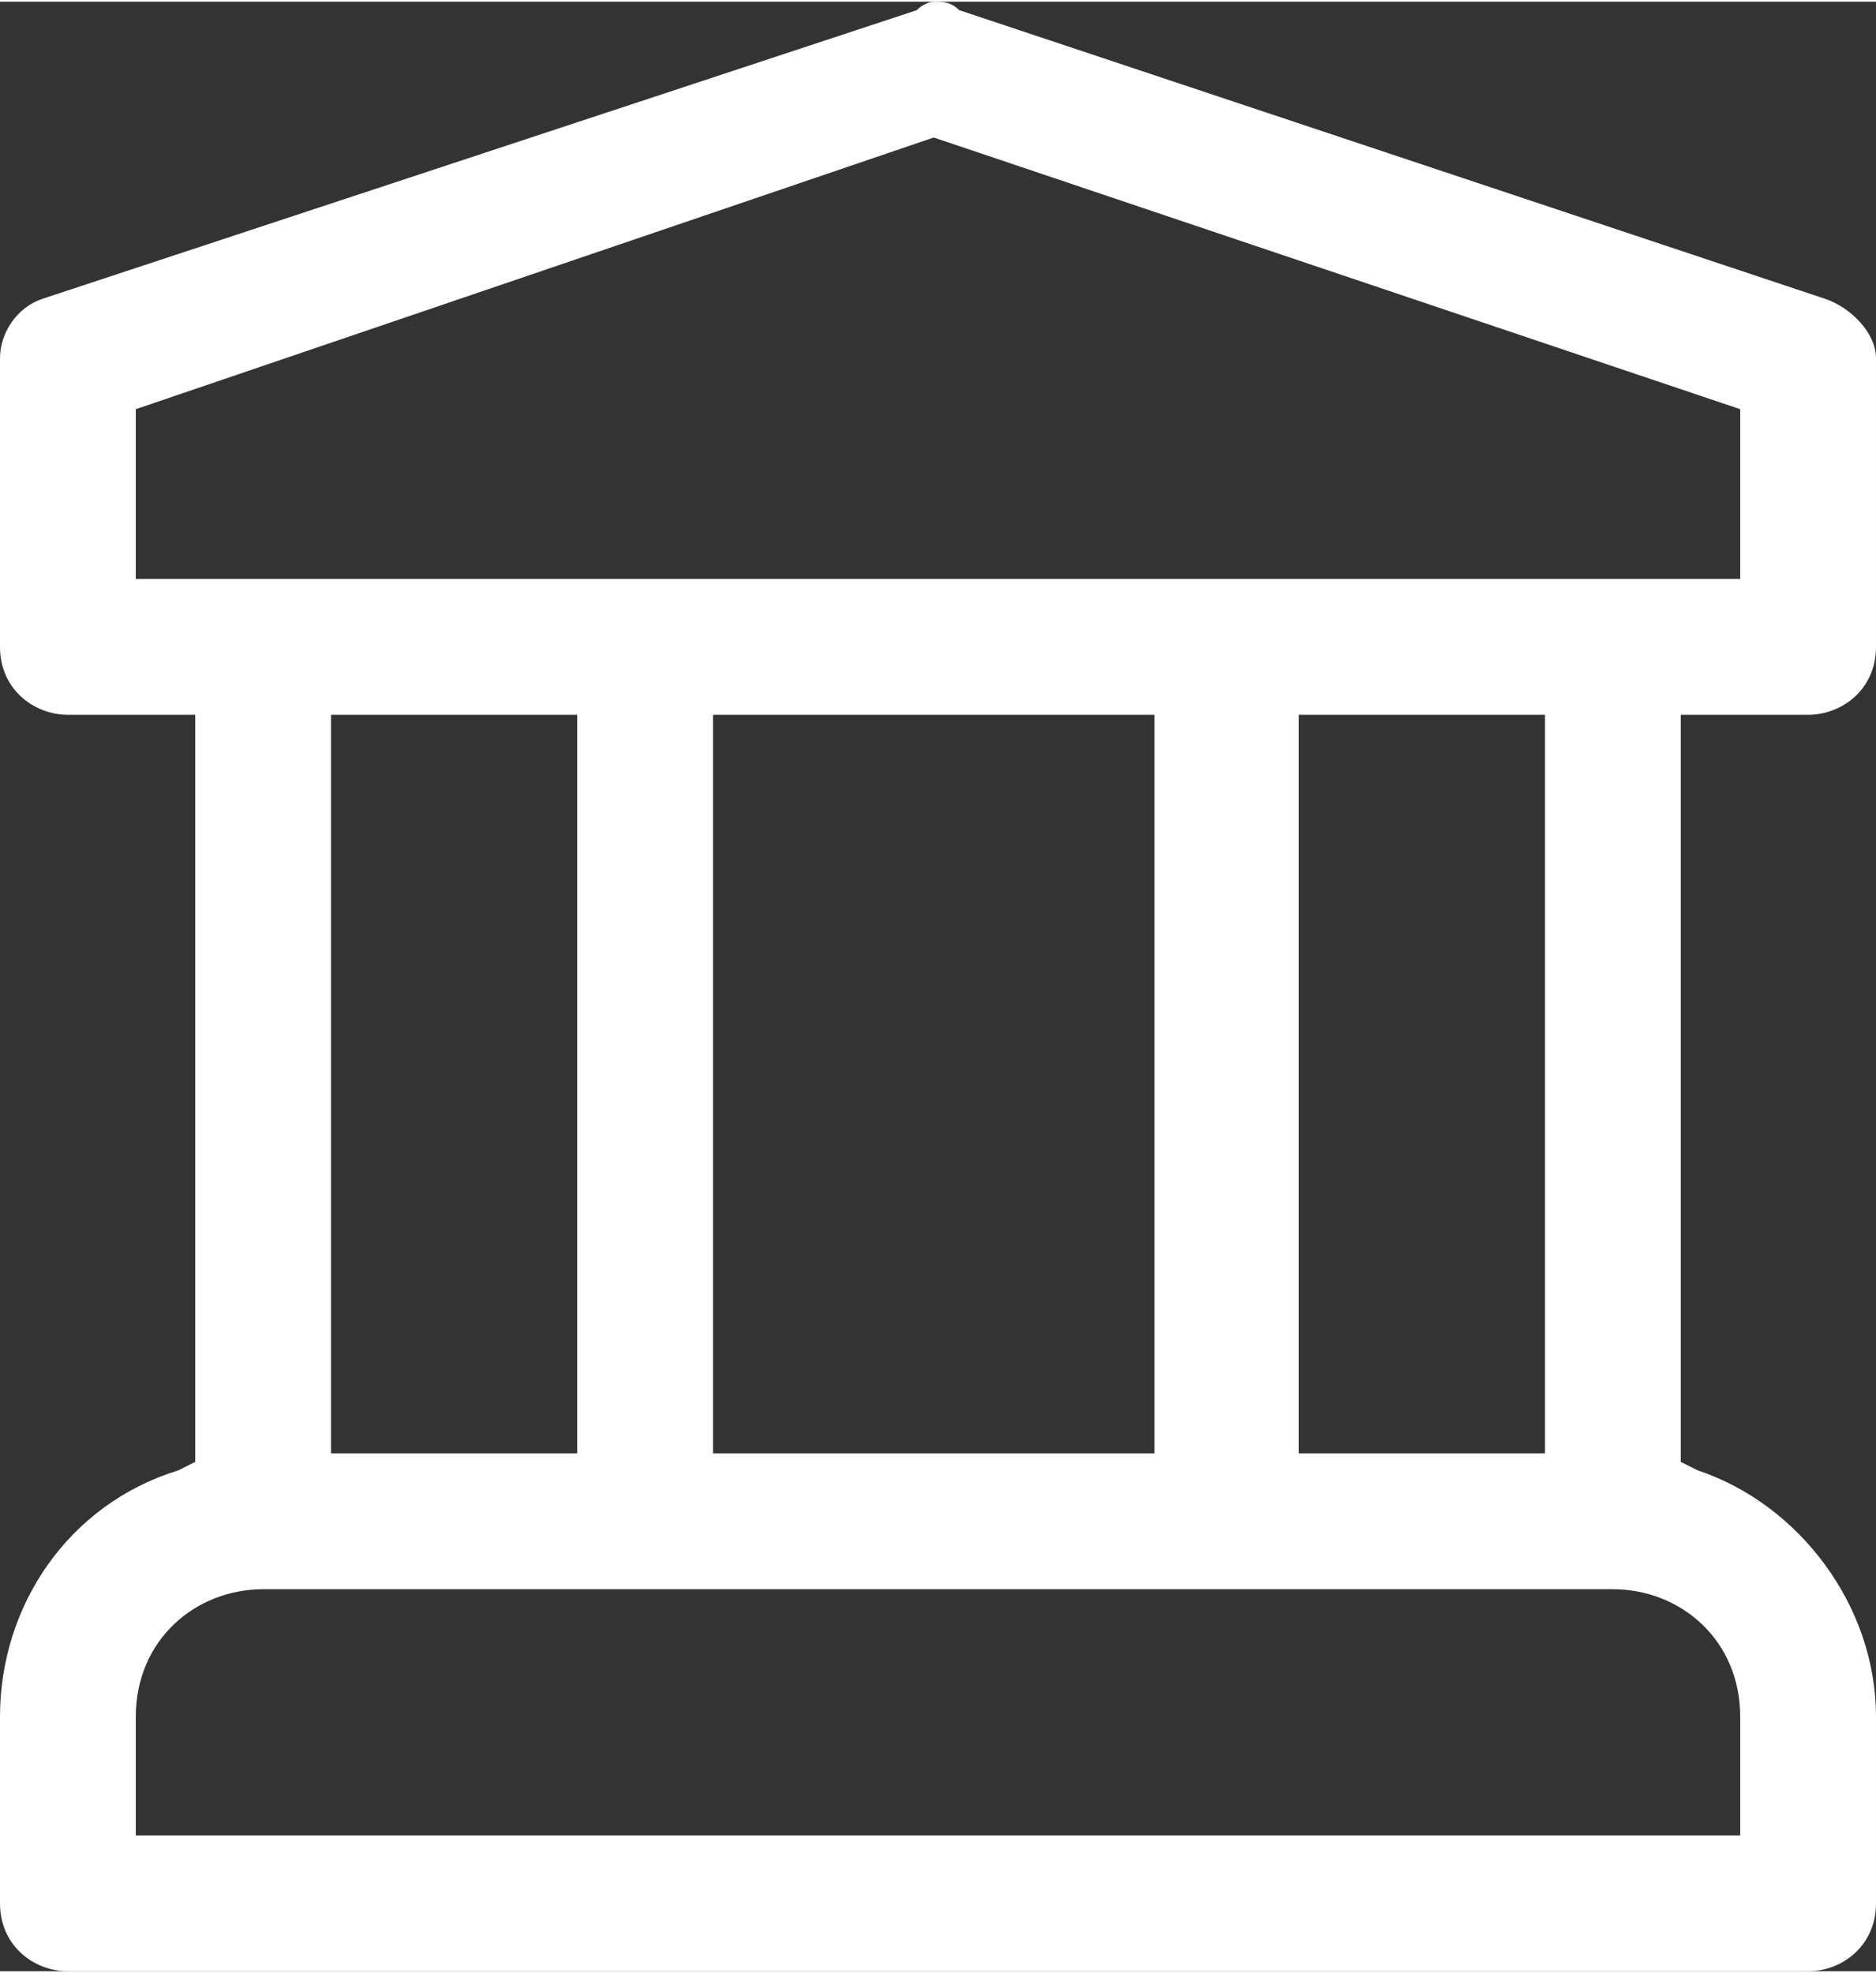 <?xml version="1.0" encoding="UTF-8"?>
<!DOCTYPE svg PUBLIC "-//W3C//DTD SVG 1.1//EN" "http://www.w3.org/Graphics/SVG/1.1/DTD/svg11.dtd">
<!-- Creator: CorelDRAW 2020 (64-Bit) -->
<svg xmlns="http://www.w3.org/2000/svg" xml:space="preserve" width="892px" height="938px" version="1.1" style="shape-rendering:geometricPrecision; text-rendering:geometricPrecision; image-rendering:optimizeQuality; fill-rule:evenodd; clip-rule:evenodd"
viewBox="0 0 221 232"
 xmlns:xlink="http://www.w3.org/1999/xlink"
 xmlns:xodm="http://www.corel.com/coreldraw/odm/2003">
 <rect x="0" y="0" width="221" height="232" fill="#333333" stroke="none"/>
 <defs>
  <style type="text/css">
   <![CDATA[
    .fil0 {fill:#FEFEFE}
   ]]>
  </style>
 </defs>
 <g id="Слой_x0020_1">
  <g id="_2359260536384">
   <path class="fil0" d="M0 76c0,5 4,8 8,8l15 0 0 88 -2 1c-13,4 -21,16 -21,29l0 22c0,5 4,8 8,8l205 0c4,0 8,-3 8,-8l0 -22c0,-13 -9,-25 -21,-29l-2 -1 0 -88 15 0c4,0 8,-3 8,-8l0 -34c0,-3 -3,-6 -6,-7l-102 -34c-1,-1 -2,-1 -3,-1 0,0 -1,0 -2,1l-103 34c-3,1 -5,4 -5,7l0 34 0 0zm205 140l-189 0 0 -14c0,-9 7,-15 15,-15l159 0c8,0 15,6 15,15l0 14 0 0zm-166 -45l0 -87 29 0 0 87 -29 0zm45 0l0 -87 52 0 0 87 -52 0zm69 0l0 -87 29 0 0 87 -29 0zm-137 -103l0 -20 94 -32 95 32 0 20 -189 0z"/>
  </g>
 </g>
</svg>
